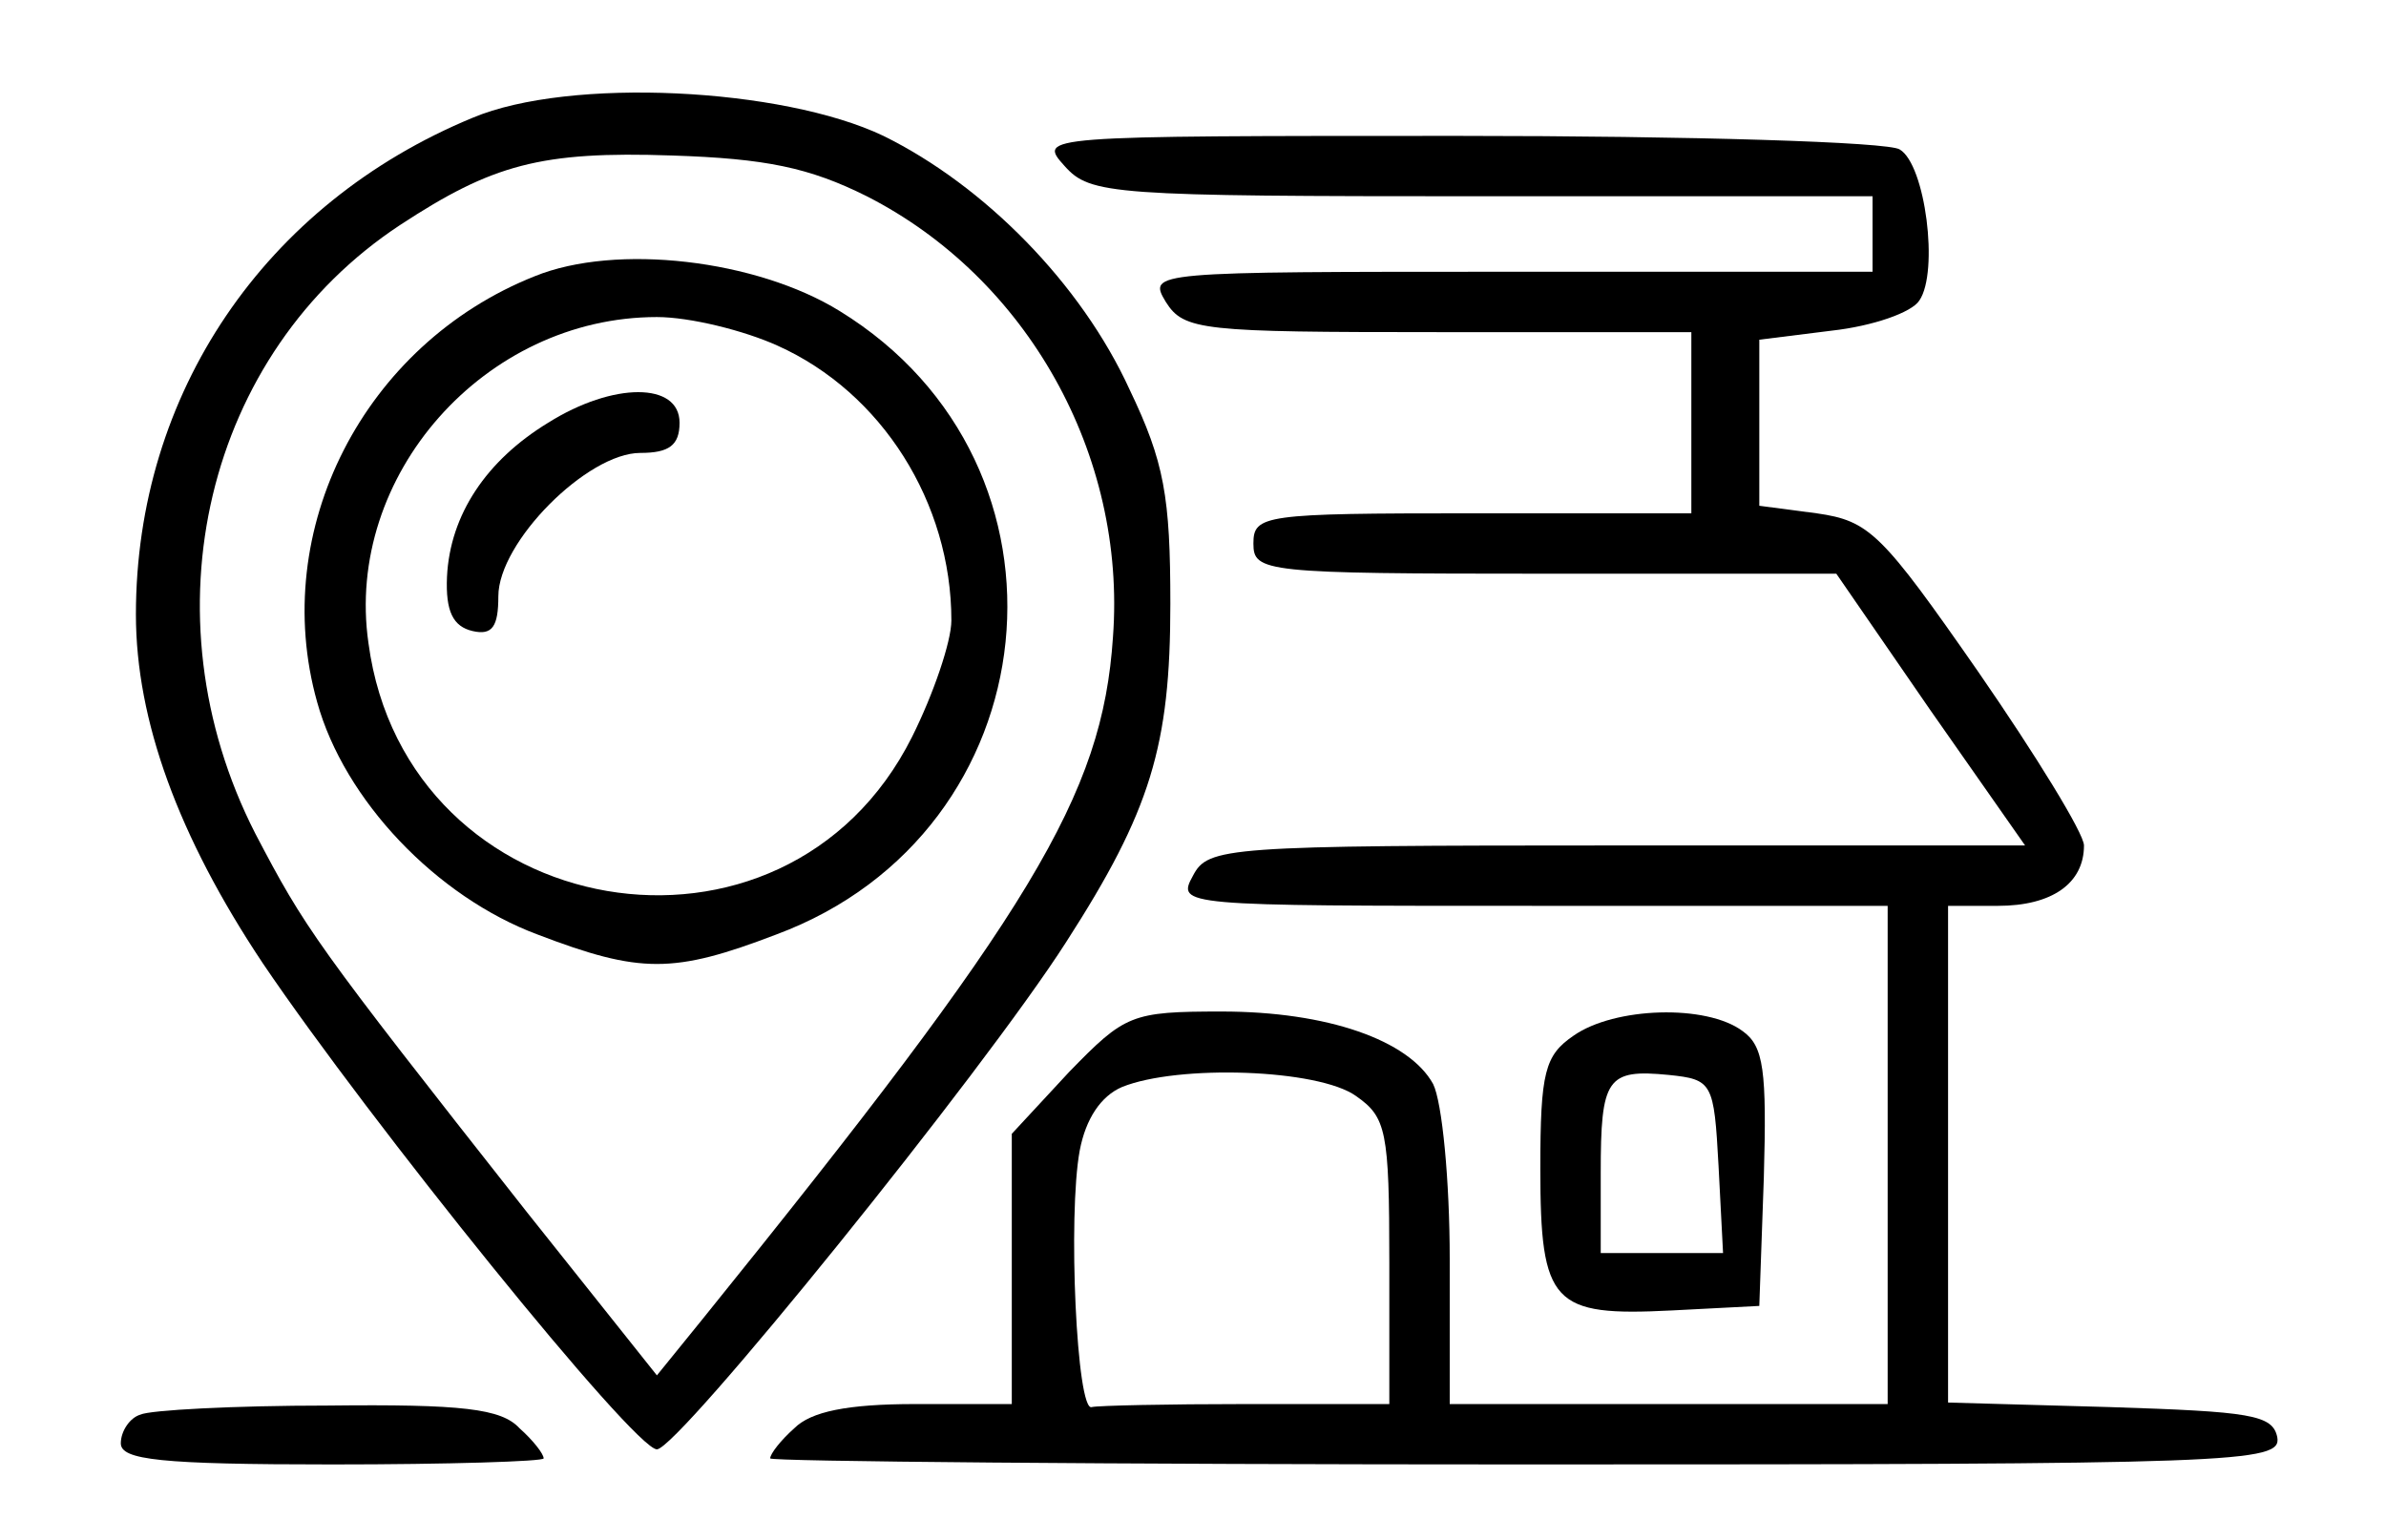 <?xml version="1.0" standalone="no"?>
<!DOCTYPE svg PUBLIC "-//W3C//DTD SVG 20010904//EN"
 "http://www.w3.org/TR/2001/REC-SVG-20010904/DTD/svg10.dtd">
<svg version="1.0" xmlns="http://www.w3.org/2000/svg"
 width="158pt" height="102pt" viewBox="0 0 158 102"
 preserveAspectRatio="xMidYMid meet">

<g transform="translate(0,102) scale(0.1,-0.1)"
fill="#000000" stroke="none">
<path d="M313 942 c-138 -57 -223 -183 -223 -329 0 -70 28 -147 84 -231 71
-105 246 -322 261 -322 14 0 216 250 271 336 56 87 69 130 69 224 0 71 -4 94
-27 142 -32 70 -96 135 -163 168 -67 32 -208 39 -272 12z m261 -52 c106 -54
172 -171 163 -292 -7 -105 -54 -182 -272 -452 l-30 -37 -86 108 c-141 179
-147 188 -180 251 -74 145 -33 318 96 403 61 40 93 49 180 46 62 -2 91 -8 129
-27z"/>
<path d="M354 837 c-113 -45 -176 -168 -144 -282 18 -65 79 -129 146 -154 68
-26 90 -26 158 0 183 68 208 311 42 413 -55 34 -148 45 -202 23z m161 -46 c69
-31 115 -104 115 -182 0 -14 -12 -49 -26 -77 -84 -168 -335 -125 -360 62 -16
111 77 216 191 216 22 0 58 -9 80 -19z"/>
<path d="M363 740 c-41 -25 -65 -61 -67 -102 -1 -23 4 -33 17 -36 13 -3 17 3
17 23 0 36 59 95 94 95 19 0 26 5 26 20 0 27 -44 27 -87 0z"/>
<path d="M705 910 c17 -19 31 -20 277 -20 l258 0 0 -25 0 -25 -240 0 c-238 0
-240 0 -228 -20 12 -19 24 -20 180 -20 l168 0 0 -60 0 -60 -145 0 c-138 0
-145 -1 -145 -20 0 -19 7 -20 193 -20 l193 0 62 -90 63 -90 -270 0 c-260 0
-271 -1 -281 -20 -11 -20 -8 -20 225 -20 l235 0 0 -165 0 -165 -145 0 -145 0
0 96 c0 52 -5 104 -11 116 -16 29 -70 48 -140 48 -60 0 -64 -2 -101 -40 l-38
-41 0 -89 0 -90 -64 0 c-45 0 -69 -5 -80 -16 -9 -8 -16 -17 -16 -20 0 -2 225
-4 501 -4 471 0 500 1 497 18 -3 15 -18 17 -111 20 l-107 3 0 164 0 165 33 0
c36 0 57 15 57 40 0 8 -32 60 -70 115 -64 92 -72 100 -107 105 l-38 5 0 55 0
55 48 6 c27 3 53 12 58 20 13 19 4 90 -13 100 -7 5 -139 9 -292 9 -278 0 -279
0 -261 -20z m193 -616 c20 -14 22 -23 22 -110 l0 -94 -95 0 c-52 0 -98 -1
-102 -2 -10 -4 -16 127 -8 170 4 21 14 36 28 42 37 15 130 12 155 -6z"/>
<path d="M1042 334 c-19 -13 -22 -24 -22 -88 0 -90 8 -98 87 -94 l58 3 3 85
c2 71 0 87 -14 97 -24 18 -85 16 -112 -3z m96 -86 l3 -58 -41 0 -40 0 0 53 c0
63 4 69 45 65 29 -3 30 -5 33 -60z"/>
<path d="M93 83 c-7 -2 -13 -11 -13 -19 0 -11 26 -14 140 -14 77 0 140 2 140
4 0 3 -7 12 -16 20 -12 13 -38 16 -127 15 -62 0 -118 -3 -124 -6z"/>
</g>
</svg>
